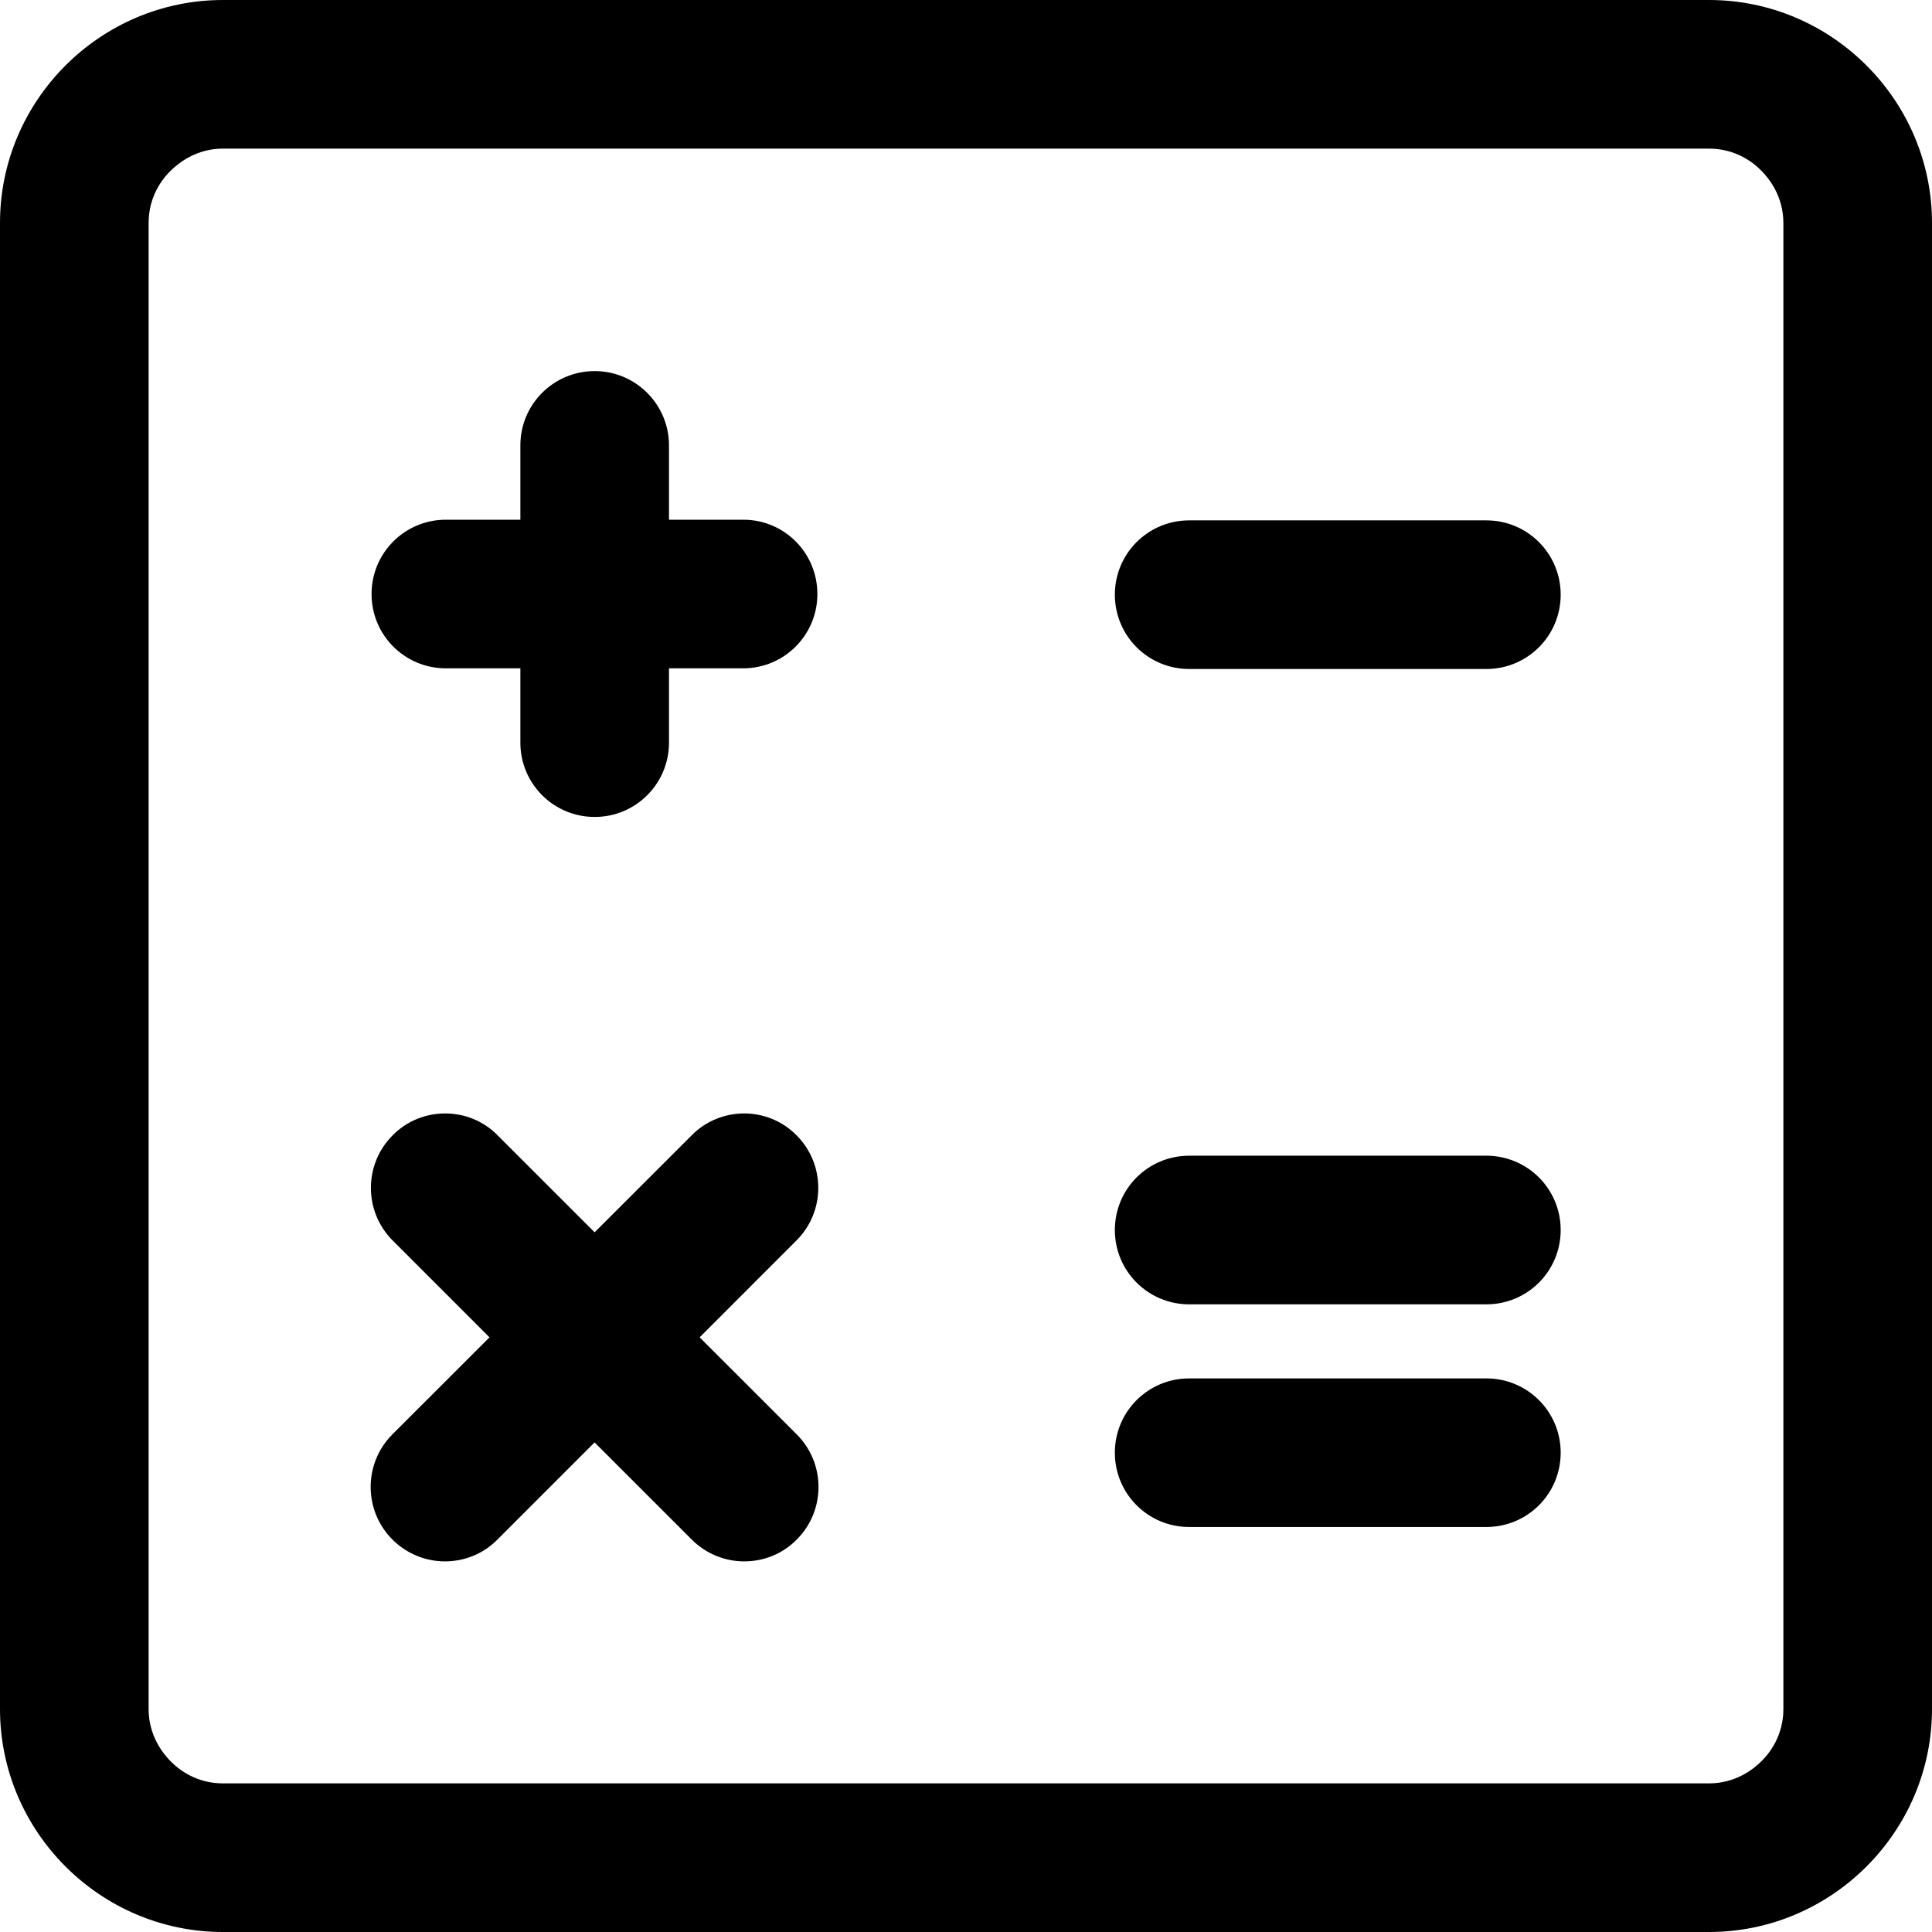 <svg width="41" height="41" viewBox="0 0 41 41" fill="none" xmlns="http://www.w3.org/2000/svg">
<path d="M15.774 11.029H9.462C8.589 11.029 7.885 11.734 7.885 12.606C7.885 13.479 8.589 14.183 9.462 14.183H15.769C16.642 14.183 17.346 13.479 17.346 12.606C17.346 11.734 16.646 11.029 15.774 11.029Z" fill="black"/>
<path d="M12.62 7.875C11.748 7.875 11.043 8.58 11.043 9.452V15.76C11.043 16.632 11.748 17.337 12.62 17.337C13.492 17.337 14.197 16.632 14.197 15.76V9.452C14.197 8.58 13.488 7.875 12.62 7.875ZM9.447 23.629C9.043 23.629 8.639 23.782 8.333 24.093C7.717 24.709 7.717 25.709 8.333 26.325L14.68 32.672C14.986 32.978 15.39 33.135 15.794 33.135C16.198 33.135 16.602 32.983 16.908 32.672C17.524 32.056 17.524 31.056 16.908 30.44L10.56 24.093C10.255 23.782 9.851 23.629 9.447 23.629Z" fill="black"/>
<path d="M15.794 23.629C15.39 23.629 14.986 23.782 14.68 24.092L8.328 30.439C7.712 31.055 7.712 32.056 8.328 32.672C8.634 32.977 9.038 33.135 9.442 33.135C9.846 33.135 10.25 32.982 10.556 32.672L16.903 26.324C17.519 25.708 17.519 24.708 16.903 24.092C16.597 23.782 16.193 23.629 15.794 23.629ZM31.543 11.043H25.236C24.363 11.043 23.659 11.748 23.659 12.62C23.659 13.492 24.363 14.197 25.236 14.197H31.543C32.416 14.197 33.12 13.492 33.12 12.62C33.12 11.748 32.416 11.043 31.543 11.043ZM31.543 29.252H25.236C24.363 29.252 23.659 29.956 23.659 30.828C23.659 31.701 24.363 32.405 25.236 32.405H31.543C32.416 32.405 33.12 31.701 33.12 30.828C33.12 29.956 32.416 29.252 31.543 29.252ZM31.543 24.526H25.236C24.363 24.526 23.659 25.23 23.659 26.103C23.659 26.975 24.363 27.68 25.236 27.68H31.543C32.416 27.68 33.12 26.975 33.12 26.103C33.12 25.23 32.416 24.526 31.543 24.526Z" fill="black"/>
<path d="M36.269 3.154C36.831 3.154 37.206 3.445 37.378 3.622C37.55 3.794 37.846 4.174 37.846 4.731V36.269C37.846 36.831 37.555 37.206 37.378 37.378C37.206 37.55 36.826 37.846 36.269 37.846H4.731C4.169 37.846 3.794 37.555 3.622 37.378C3.45 37.206 3.154 36.826 3.154 36.269V4.731C3.154 4.169 3.445 3.794 3.622 3.622C3.799 3.45 4.174 3.154 4.731 3.154H36.269ZM36.269 0H4.731C2.129 0 0 2.129 0 4.731V36.269C0 38.871 2.129 41 4.731 41H36.269C38.871 41 41 38.871 41 36.269V4.731C41 2.129 38.871 0 36.269 0Z" fill="black"/>
</svg>

